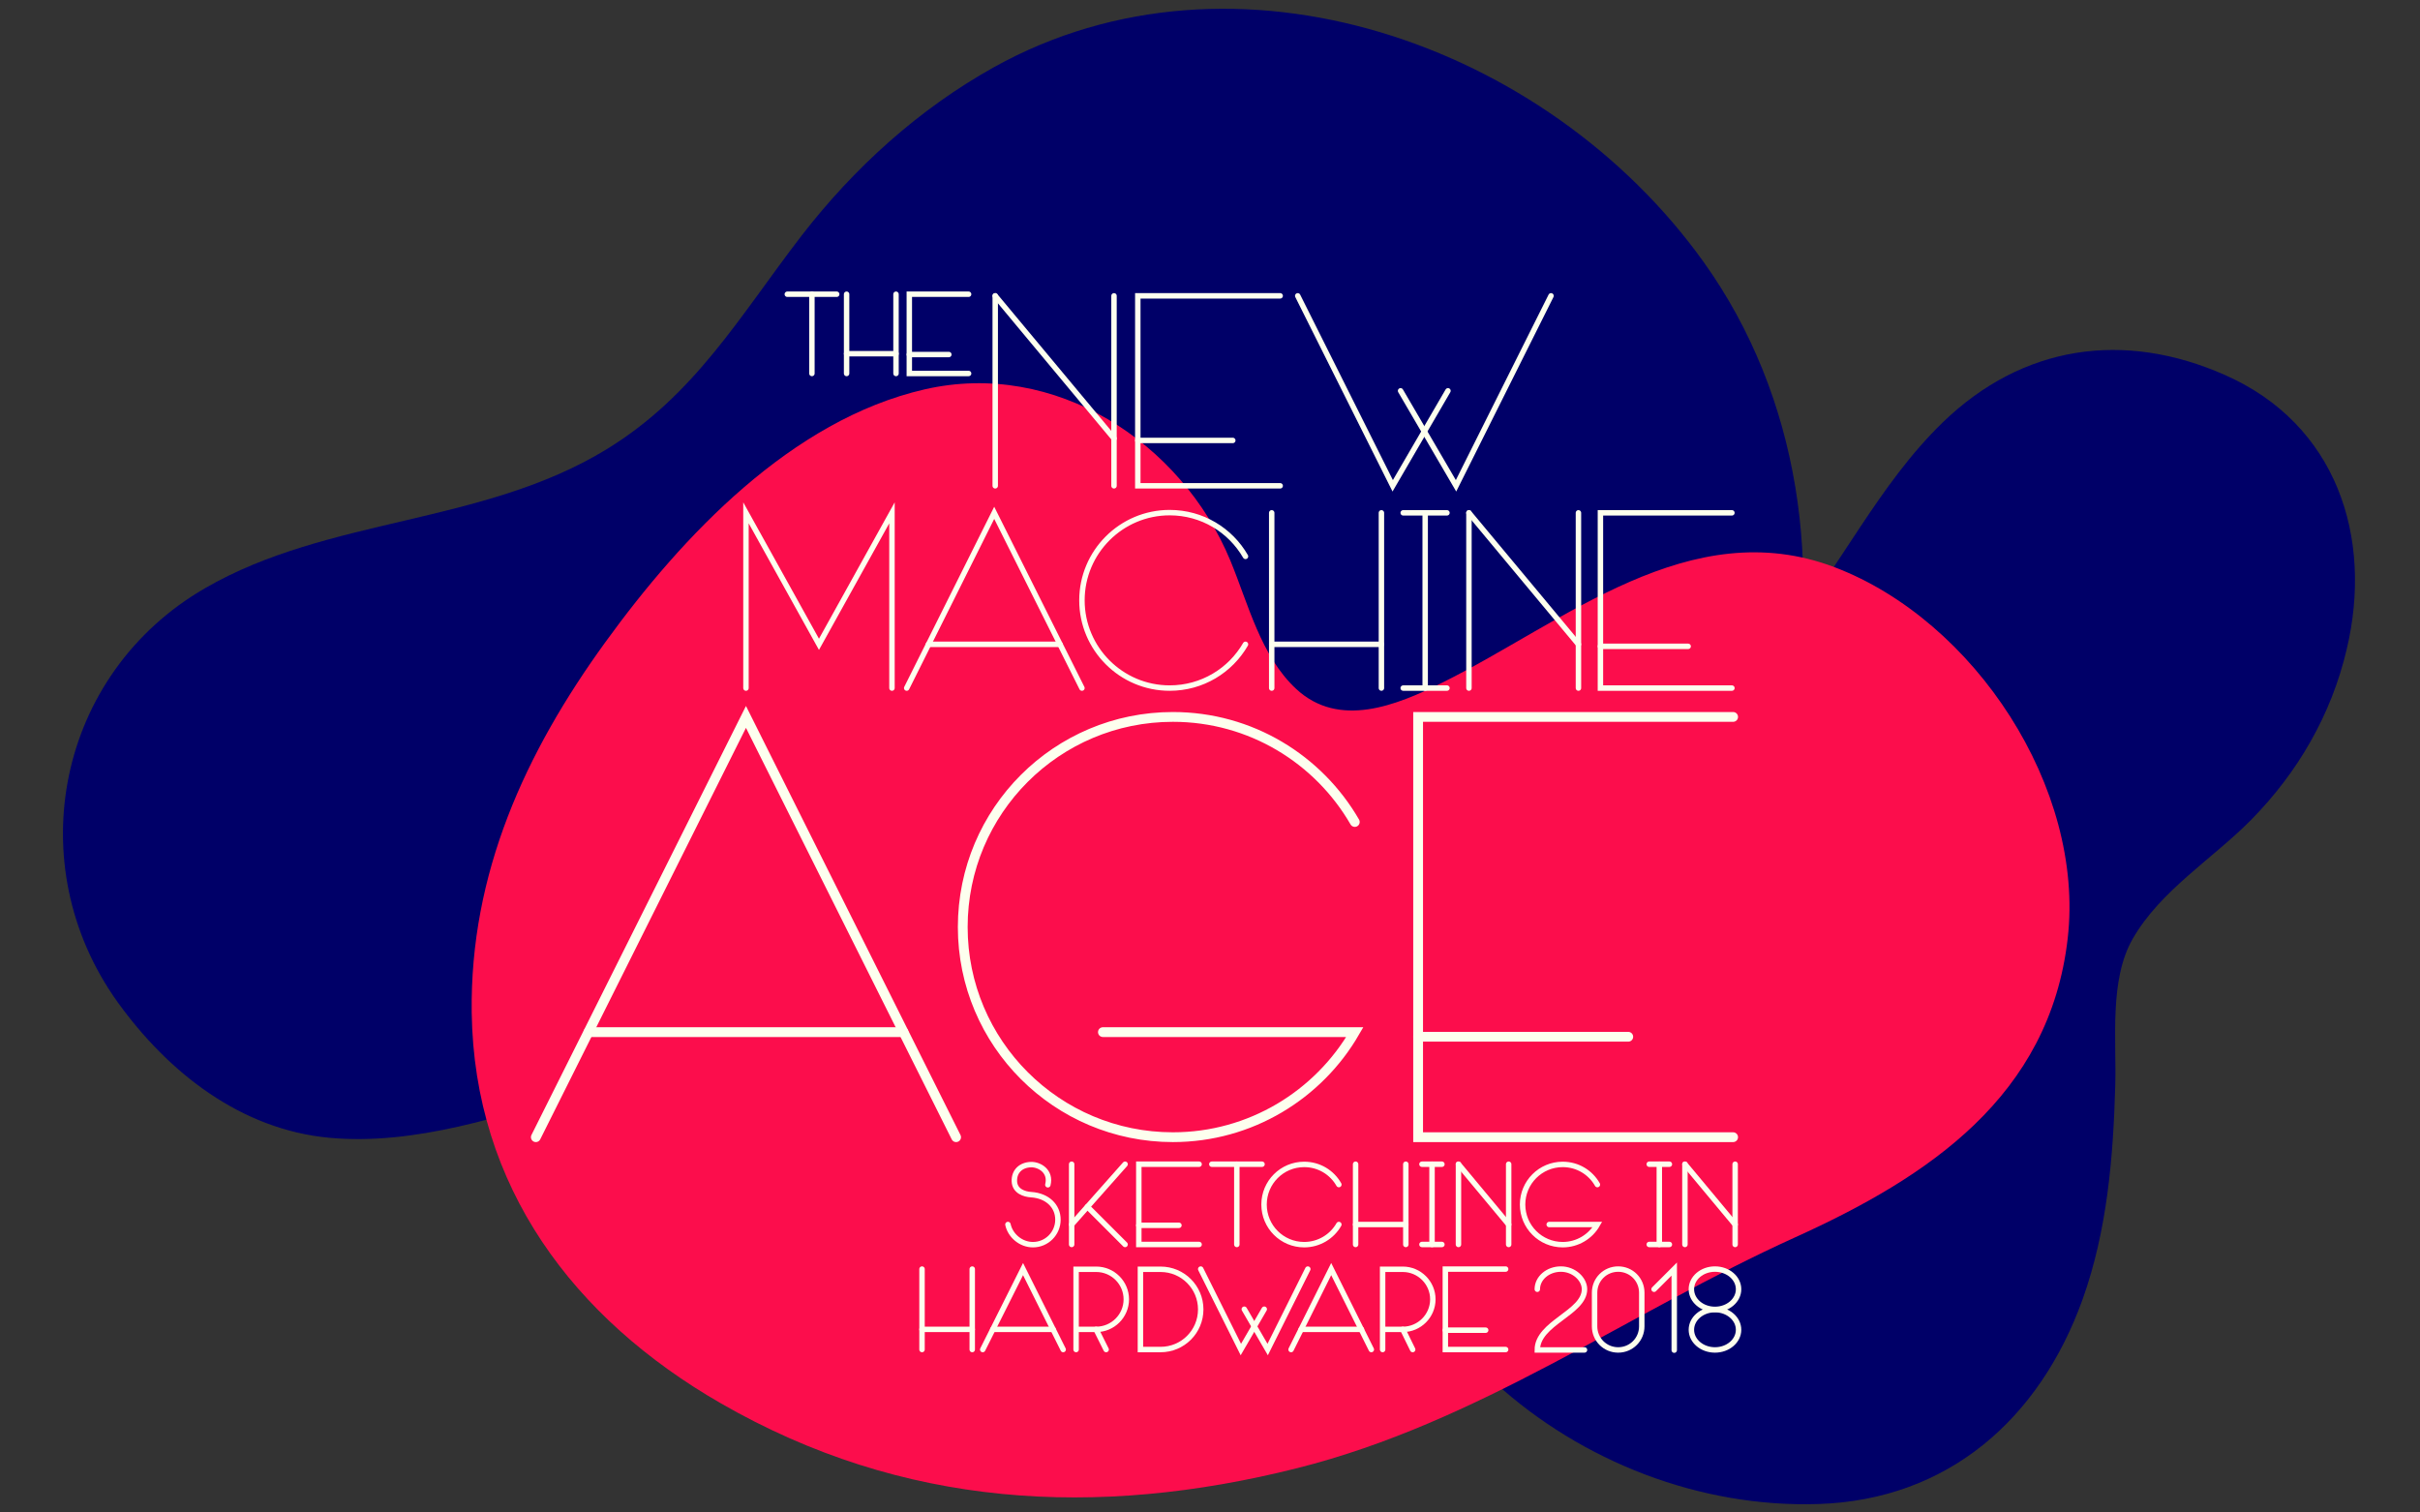 <?xml version="1.0" encoding="utf-8"?>
<!-- Generator: Adobe Illustrator 22.1.0, SVG Export Plug-In . SVG Version: 6.00 Build 0)  -->
<svg version="1.1" id="Layer_1" xmlns="http://www.w3.org/2000/svg" xmlns:xlink="http://www.w3.org/1999/xlink" x="0px" y="0px"
	 viewBox="0 0 1200 750" style="enable-background:new 0 0 1200 750;" xml:space="preserve">
<rect x="0" y="0" width="1200" height="750" fill="#333333" stroke="none"/>
<style type="text/css">
	.st0{fill:#000068;}
	.st1{fill:#FC0D4C;}
	.st2{fill:none;stroke:#FDFFEE;stroke-width:2.696;stroke-linecap:round;stroke-miterlimit:10;}
	.st3{fill:none;stroke:#FDFFEE;stroke-width:4.853;stroke-linecap:round;stroke-miterlimit:10;}
</style>
<g>
	<path class="st0" d="M1057.5,465.6c-11.6,20.3-8,49.9-8.6,72.3c-1,36-4,72.3-16.2,106.4c-21.3,59.3-66.7,99.4-130.9,101.5
		c-118,3.9-234.3-92.5-225.8-214.5c3.8-54.8,29.2-105.3,73.2-138.7c42.3-32.1,101-35.9,135.8-78c27.9-33.8,46.5-74.3,78.4-105.2
		c39.5-38.2,89.7-45.7,140-23.4c55,24.3,73.6,80.1,60.2,136.2c-7.6,32.2-24.1,60.7-47.2,84.2
		C1097.2,425.9,1071.3,441.5,1057.5,465.6z"/>
</g>
<g>
	<path class="st0" d="M101.8,291.6C28.4,333.9,9.4,428.7,58.3,496.9c25.2,35,61.1,63.2,105,67.3c42.8,3.9,85.9-11,126.3-23.1
		c73.2-21.9,139.4-29.6,214.1-8.9c82.7,23,157.4,64.5,241.3,20c146.7-77.8,195.6-288.6,99.7-422.4c-77.6-108.3-232.3-163-351.8-96.5
		c-37.2,20.7-69.3,49.8-95.3,83.4c-30.6,39.7-52.9,79.3-97,106.2C239.1,260.4,162.8,256.3,101.8,291.6z"/>
</g>
<g>
	<path class="st1" d="M890.3,613.5c65.8-29.8,126-69.8,135-148.1c8.6-74.6-46.2-157.7-115.5-184.1c-71.8-27.3-134.2,27.3-194.8,57.3
		c-22.6,11.2-51,22.8-72.3,3c-17.6-16.4-23.7-42.1-32.6-63.6c-24.3-58.7-86.9-99.8-151.7-84.9c-66,15.2-120,72.6-158.2,125.3
		c-39.9,55-67.2,114.8-66.3,183.7c1.2,86.3,50.5,151.8,123.6,193.8c90,51.8,186.1,57.2,285.8,32.1
		C733.2,705.4,807.2,651.1,890.3,613.5z"/>
</g>
<g>
	<path class="st2" d="M762.3,639.3c0-5.5,5.2-10,11.7-10c6.5,0,11.7,5,11.7,10c0,11.7-23.4,16.7-23.4,30.1h23.4"/>
	<path class="st2" d="M814.1,657.7c0,6.5-5.2,11.7-11.7,11.7c-6.5,0-11.7-5.2-11.7-11.7V641c0-6.5,5.2-11.7,11.7-11.7
		c6.5,0,11.7,5.2,11.7,11.7V657.7z"/>
	<polyline class="st2" points="820.2,639.3 830.2,629.3 830.2,669.5 	"/>
	<g>
		<ellipse class="st2" cx="850.4" cy="639.3" rx="11.7" ry="10"/>
		<ellipse class="st2" cx="850.4" cy="659.4" rx="11.7" ry="10"/>
	</g>
	<g>
		<line class="st2" x1="817.8" y1="577.3" x2="827.8" y2="577.3"/>
		<line class="st2" x1="817.8" y1="617.1" x2="827.8" y2="617.1"/>
		<line class="st2" x1="822.8" y1="617.1" x2="822.8" y2="577.3"/>
	</g>
	<g>
		<line class="st2" x1="705.1" y1="577.3" x2="715" y2="577.3"/>
		<line class="st2" x1="705.1" y1="617.1" x2="715" y2="617.1"/>
		<line class="st2" x1="710.1" y1="617.1" x2="710.1" y2="577.3"/>
	</g>
	<g>
		<line class="st2" x1="672.2" y1="577.3" x2="672.2" y2="617.1"/>
		<line class="st2" x1="697.1" y1="577.3" x2="697.1" y2="617.1"/>
		<line class="st2" x1="672.2" y1="607.2" x2="697.1" y2="607.2"/>
	</g>
	<g>
		<line class="st2" x1="723.2" y1="577.3" x2="723.2" y2="617.1"/>
		<line class="st2" x1="748.1" y1="577.3" x2="748.1" y2="617.1"/>
		<line class="st2" x1="723.2" y1="577.3" x2="748.1" y2="607.2"/>
	</g>
	<g>
		<line class="st2" x1="835.5" y1="577.3" x2="835.5" y2="617.1"/>
		<line class="st2" x1="860.4" y1="577.3" x2="860.4" y2="617.1"/>
		<line class="st2" x1="835.5" y1="577.3" x2="860.4" y2="607.2"/>
	</g>
	<g>
		<polyline class="st2" points="594.6,577.3 564.7,577.3 564.7,617.1 594.6,617.1 		"/>
		<line class="st2" x1="584.6" y1="607.6" x2="564.7" y2="607.6"/>
	</g>
	<g>
		<path class="st2" d="M768.2,607.2h23.9c-3.4,6-9.9,10-17.2,10c-11,0-19.9-8.9-19.9-19.9c0-11,8.9-19.9,19.9-19.9
			c7.4,0,13.8,4,17.2,10"/>
	</g>
	<path class="st2" d="M663.9,607.2c-3.4,6-9.9,10-17.2,10c-11,0-19.9-8.9-19.9-19.9c0-11,8.9-19.9,19.9-19.9c7.4,0,13.8,4,17.2,10"
		/>
	<g>
		<g>
			<line class="st2" x1="531.4" y1="577.3" x2="531.4" y2="617.1"/>
			<line class="st2" x1="557.9" y1="577.3" x2="531.4" y2="607.2"/>
			<line class="st2" x1="557.9" y1="617.1" x2="539.2" y2="598.4"/>
		</g>
	</g>
	<g>
		<line class="st2" x1="600.9" y1="577.3" x2="625.8" y2="577.3"/>
		<line class="st2" x1="613.3" y1="617.1" x2="613.3" y2="577.3"/>
	</g>
	<path class="st2" d="M499.8,607.2c1.2,5.6,6.5,10,12.4,10c6.9,0,12.4-5.6,12.4-12.4s-5.3-11.9-13.3-12.4c-3.3-0.2-8.1-1.7-8.3-6.6
		c-0.2-5,3.3-8.2,8.3-8.3c4.1-0.1,10,3.3,8.3,10"/>
	<path class="st2" d="M575.5,669.2c11,0,19.9-8.9,19.9-19.9c0-11-8.9-19.9-19.9-19.9h-10v39.8H575.5z"/>
	<g>
		<polyline class="st2" points="487.3,669.2 507.3,629.3 527.2,669.2 		"/>
		<line class="st2" x1="492.3" y1="659.2" x2="522.2" y2="659.2"/>
	</g>
	<g>
		<polyline class="st2" points="640.2,669.2 660.1,629.3 680,669.2 		"/>
		<line class="st2" x1="645.2" y1="659.2" x2="675.1" y2="659.2"/>
	</g>
	<g>
		<line class="st2" x1="457.2" y1="629.3" x2="457.2" y2="669.2"/>
		<line class="st2" x1="482.1" y1="629.3" x2="482.1" y2="669.2"/>
		<line class="st2" x1="457.2" y1="659.2" x2="482.1" y2="659.2"/>
	</g>
	<g>
		<polyline class="st2" points="746.6,629.3 716.7,629.3 716.7,669.2 746.6,669.2 		"/>
		<line class="st2" x1="736.7" y1="659.6" x2="716.7" y2="659.6"/>
	</g>
	<g>
		<path class="st2" d="M685.6,669.2v-39.8h10c8.2,0,14.9,6.7,14.9,14.9c0,8.2-6.7,14.9-14.9,14.9h-10"/>
		<line class="st2" x1="700.5" y1="669.2" x2="695.6" y2="659.2"/>
	</g>
	<g>
		<path class="st2" d="M533.6,669.2v-39.8h10c8.2,0,14.9,6.7,14.9,14.9c0,8.2-6.7,14.9-14.9,14.9h-10"/>
		<line class="st2" x1="548.5" y1="669.2" x2="543.5" y2="659.2"/>
	</g>
	<g>
		<polyline class="st2" points="648.5,629.3 628.6,669.2 617,649.2 		"/>
		<polyline class="st2" points="595.4,629.3 615.3,669.2 626.9,649.2 		"/>
	</g>
	<g>
		<g>
			<line class="st2" x1="419.8" y1="145.9" x2="419.8" y2="185.2"/>
			<line class="st2" x1="444.3" y1="145.9" x2="444.3" y2="185.2"/>
			<line class="st2" x1="419.8" y1="175.4" x2="444.3" y2="175.4"/>
		</g>
		<g>
			<polyline class="st2" points="480.3,145.9 450.9,145.9 450.9,185.2 480.3,185.2 			"/>
			<line class="st2" x1="470.5" y1="175.8" x2="450.9" y2="175.8"/>
		</g>
		<g>
			<line class="st2" x1="390.4" y1="145.9" x2="414.9" y2="145.9"/>
			<line class="st2" x1="402.6" y1="185.2" x2="402.6" y2="145.9"/>
		</g>
	</g>
	<g>
		<g>
			<polyline class="st2" points="449.6,341.2 493,254.3 536.5,341.2 			"/>
			<line class="st2" x1="460.4" y1="319.5" x2="525.6" y2="319.5"/>
		</g>
		<g>
			<line class="st2" x1="695.8" y1="254.3" x2="717.5" y2="254.3"/>
			<line class="st2" x1="695.8" y1="341.2" x2="717.5" y2="341.2"/>
			<line class="st2" x1="706.7" y1="341.2" x2="706.7" y2="254.3"/>
		</g>
		<g>
			<line class="st2" x1="630.6" y1="254.3" x2="630.6" y2="341.2"/>
			<line class="st2" x1="685" y1="254.3" x2="685" y2="341.2"/>
			<line class="st2" x1="630.6" y1="319.5" x2="685" y2="319.5"/>
		</g>
		<g>
			<line class="st2" x1="728.4" y1="254.3" x2="728.4" y2="341.2"/>
			<line class="st2" x1="782.7" y1="254.3" x2="782.7" y2="341.2"/>
			<line class="st2" x1="728.4" y1="254.3" x2="782.7" y2="319.5"/>
		</g>
		<g>
			<polyline class="st2" points="858.8,254.3 793.6,254.3 793.6,341.2 858.8,341.2 			"/>
			<line class="st2" x1="837.1" y1="320.5" x2="793.6" y2="320.5"/>
		</g>
		<path class="st2" d="M617.6,319.5c-7.5,13-21.5,21.7-37.6,21.7c-24,0-43.5-19.5-43.5-43.5c0-24,19.5-43.5,43.5-43.5
			c16.1,0,30.1,8.7,37.6,21.7"/>
		<polyline class="st2" points="369.9,341.2 369.9,254.3 406.1,319.5 442.3,254.3 442.3,341.2 		"/>
	</g>
	<g>
		<g>
			<line class="st2" x1="493.5" y1="146.7" x2="493.5" y2="240.9"/>
			<line class="st2" x1="552.4" y1="146.7" x2="552.4" y2="240.9"/>
			<line class="st2" x1="493.5" y1="146.7" x2="552.4" y2="217.4"/>
		</g>
		<g>
			<polyline class="st2" points="634.8,146.7 564.2,146.7 564.2,240.9 634.8,240.9 			"/>
			<line class="st2" x1="611.3" y1="218.4" x2="564.2" y2="218.4"/>
		</g>
		<g>
			<polyline class="st2" points="769.1,146.7 722,240.9 694.5,193.8 			"/>
			<polyline class="st2" points="643.5,146.7 690.6,240.9 718,193.8 			"/>
		</g>
	</g>
	<g>
		<g>
			<polyline class="st3" points="859.4,355.5 703.2,355.5 703.2,563.9 859.4,563.9 			"/>
			<line class="st3" x1="807.4" y1="514.1" x2="703.2" y2="514.1"/>
		</g>
		<path class="st3" d="M546.9,511.8h124.9c-18,31.1-51.7,52.1-90.2,52.1c-57.5,0-104.2-46.6-104.2-104.2s46.6-104.2,104.2-104.2
			c38.6,0,72.2,21,90.2,52.1"/>
		<g>
			<polyline class="st3" points="265.7,563.9 369.9,355.5 474.1,563.9 			"/>
			<line class="st3" x1="291.8" y1="511.8" x2="448" y2="511.8"/>
		</g>
	</g>
</g>
</svg>
